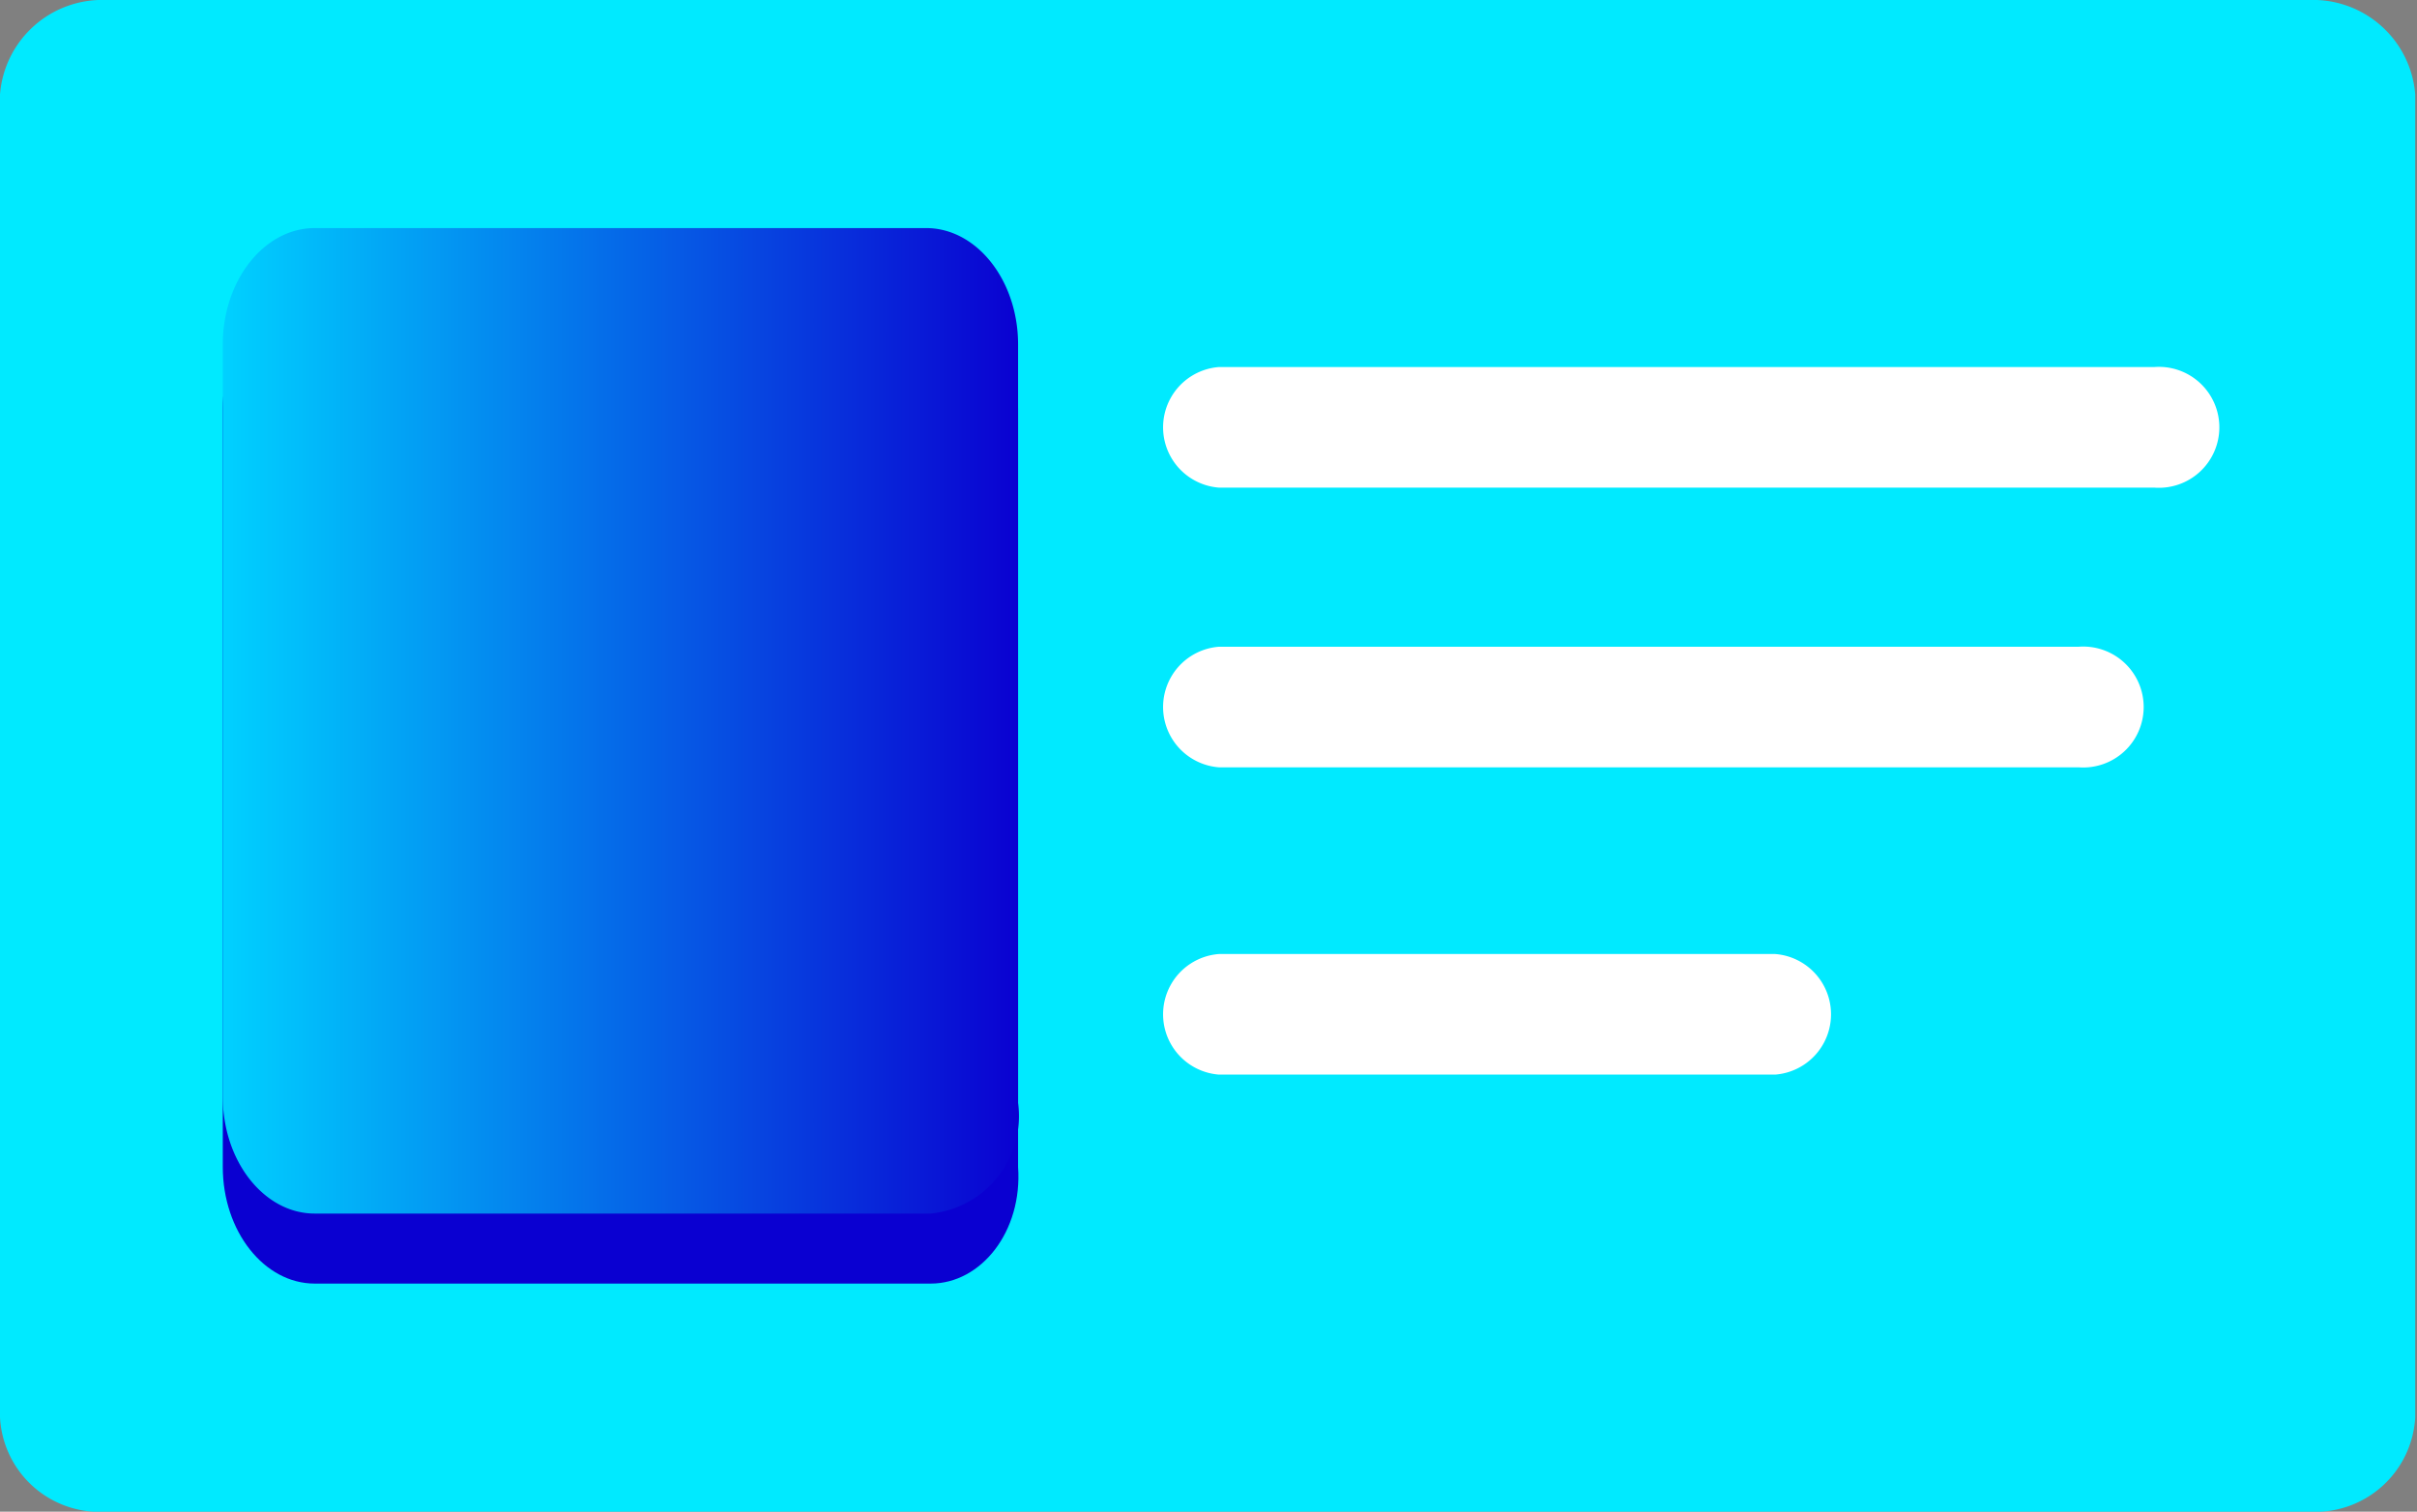 <svg xmlns="http://www.w3.org/2000/svg" xmlns:xlink="http://www.w3.org/1999/xlink" viewBox="0 0 68.35 42.75"><rect x="0" y="0" width="68.35" height="42.75" fill="#808080" stroke="none"/><defs><style>.cls-1{fill:#00eaff;}.cls-2{fill:#0a00d1;}.cls-3{fill:url(#New_Gradient_Swatch);}.cls-4{fill:#fff;}</style><linearGradient id="New_Gradient_Swatch" x1="6.33" y1="-2494.56" x2="28.89" y2="-2494.56" gradientTransform="matrix(1, 0, 0, -1, 0, -2474.18)" gradientUnits="userSpaceOnUse"><stop offset="0" stop-color="#00d1ff"/><stop offset="1" stop-color="#0a00d1"/></linearGradient></defs><title>Media Card</title><g id="Layer_2" data-name="Layer 2"><g id="Layer_1-2" data-name="Layer 1"><path id="Path" class="cls-1" d="M65.3,42.75H3a2.82,2.82,0,0,1-3-2.67V2.67A2.9,2.9,0,0,1,3,0H65.3a2.9,2.9,0,0,1,3,2.67V40.08A2.83,2.83,0,0,1,65.3,42.75Z"/><path class="cls-2" d="M26.32,36.3H8.9c-1.43,0-2.6-1.48-2.6-3.3V11.56c0-1.82,1.17-3.3,2.6-3.3H26.19c1.43,0,2.6,1.48,2.6,3.3V33C28.92,34.82,27.75,36.3,26.32,36.3Z"/><path class="cls-3" d="M26.32,34.32H8.9c-1.43,0-2.6-1.48-2.6-3.3V9.74c0-1.81,1.17-3.29,2.6-3.29H26.19c1.43,0,2.6,1.48,2.6,3.29V31.19A2.77,2.77,0,0,1,26.32,34.32Z"/><path class="cls-4" d="M60.92,13.79H34.47a1.71,1.71,0,0,1,0-3.41H60.92a1.71,1.71,0,1,1,0,3.41ZM58.78,21.7H34.47a1.71,1.71,0,0,1,0-3.41H58.78a1.71,1.71,0,1,1,0,3.41ZM50.2,30.39H34.47a1.71,1.71,0,0,1,0-3.41H50.2a1.71,1.71,0,0,1,0,3.41Z"/></g></g></svg>